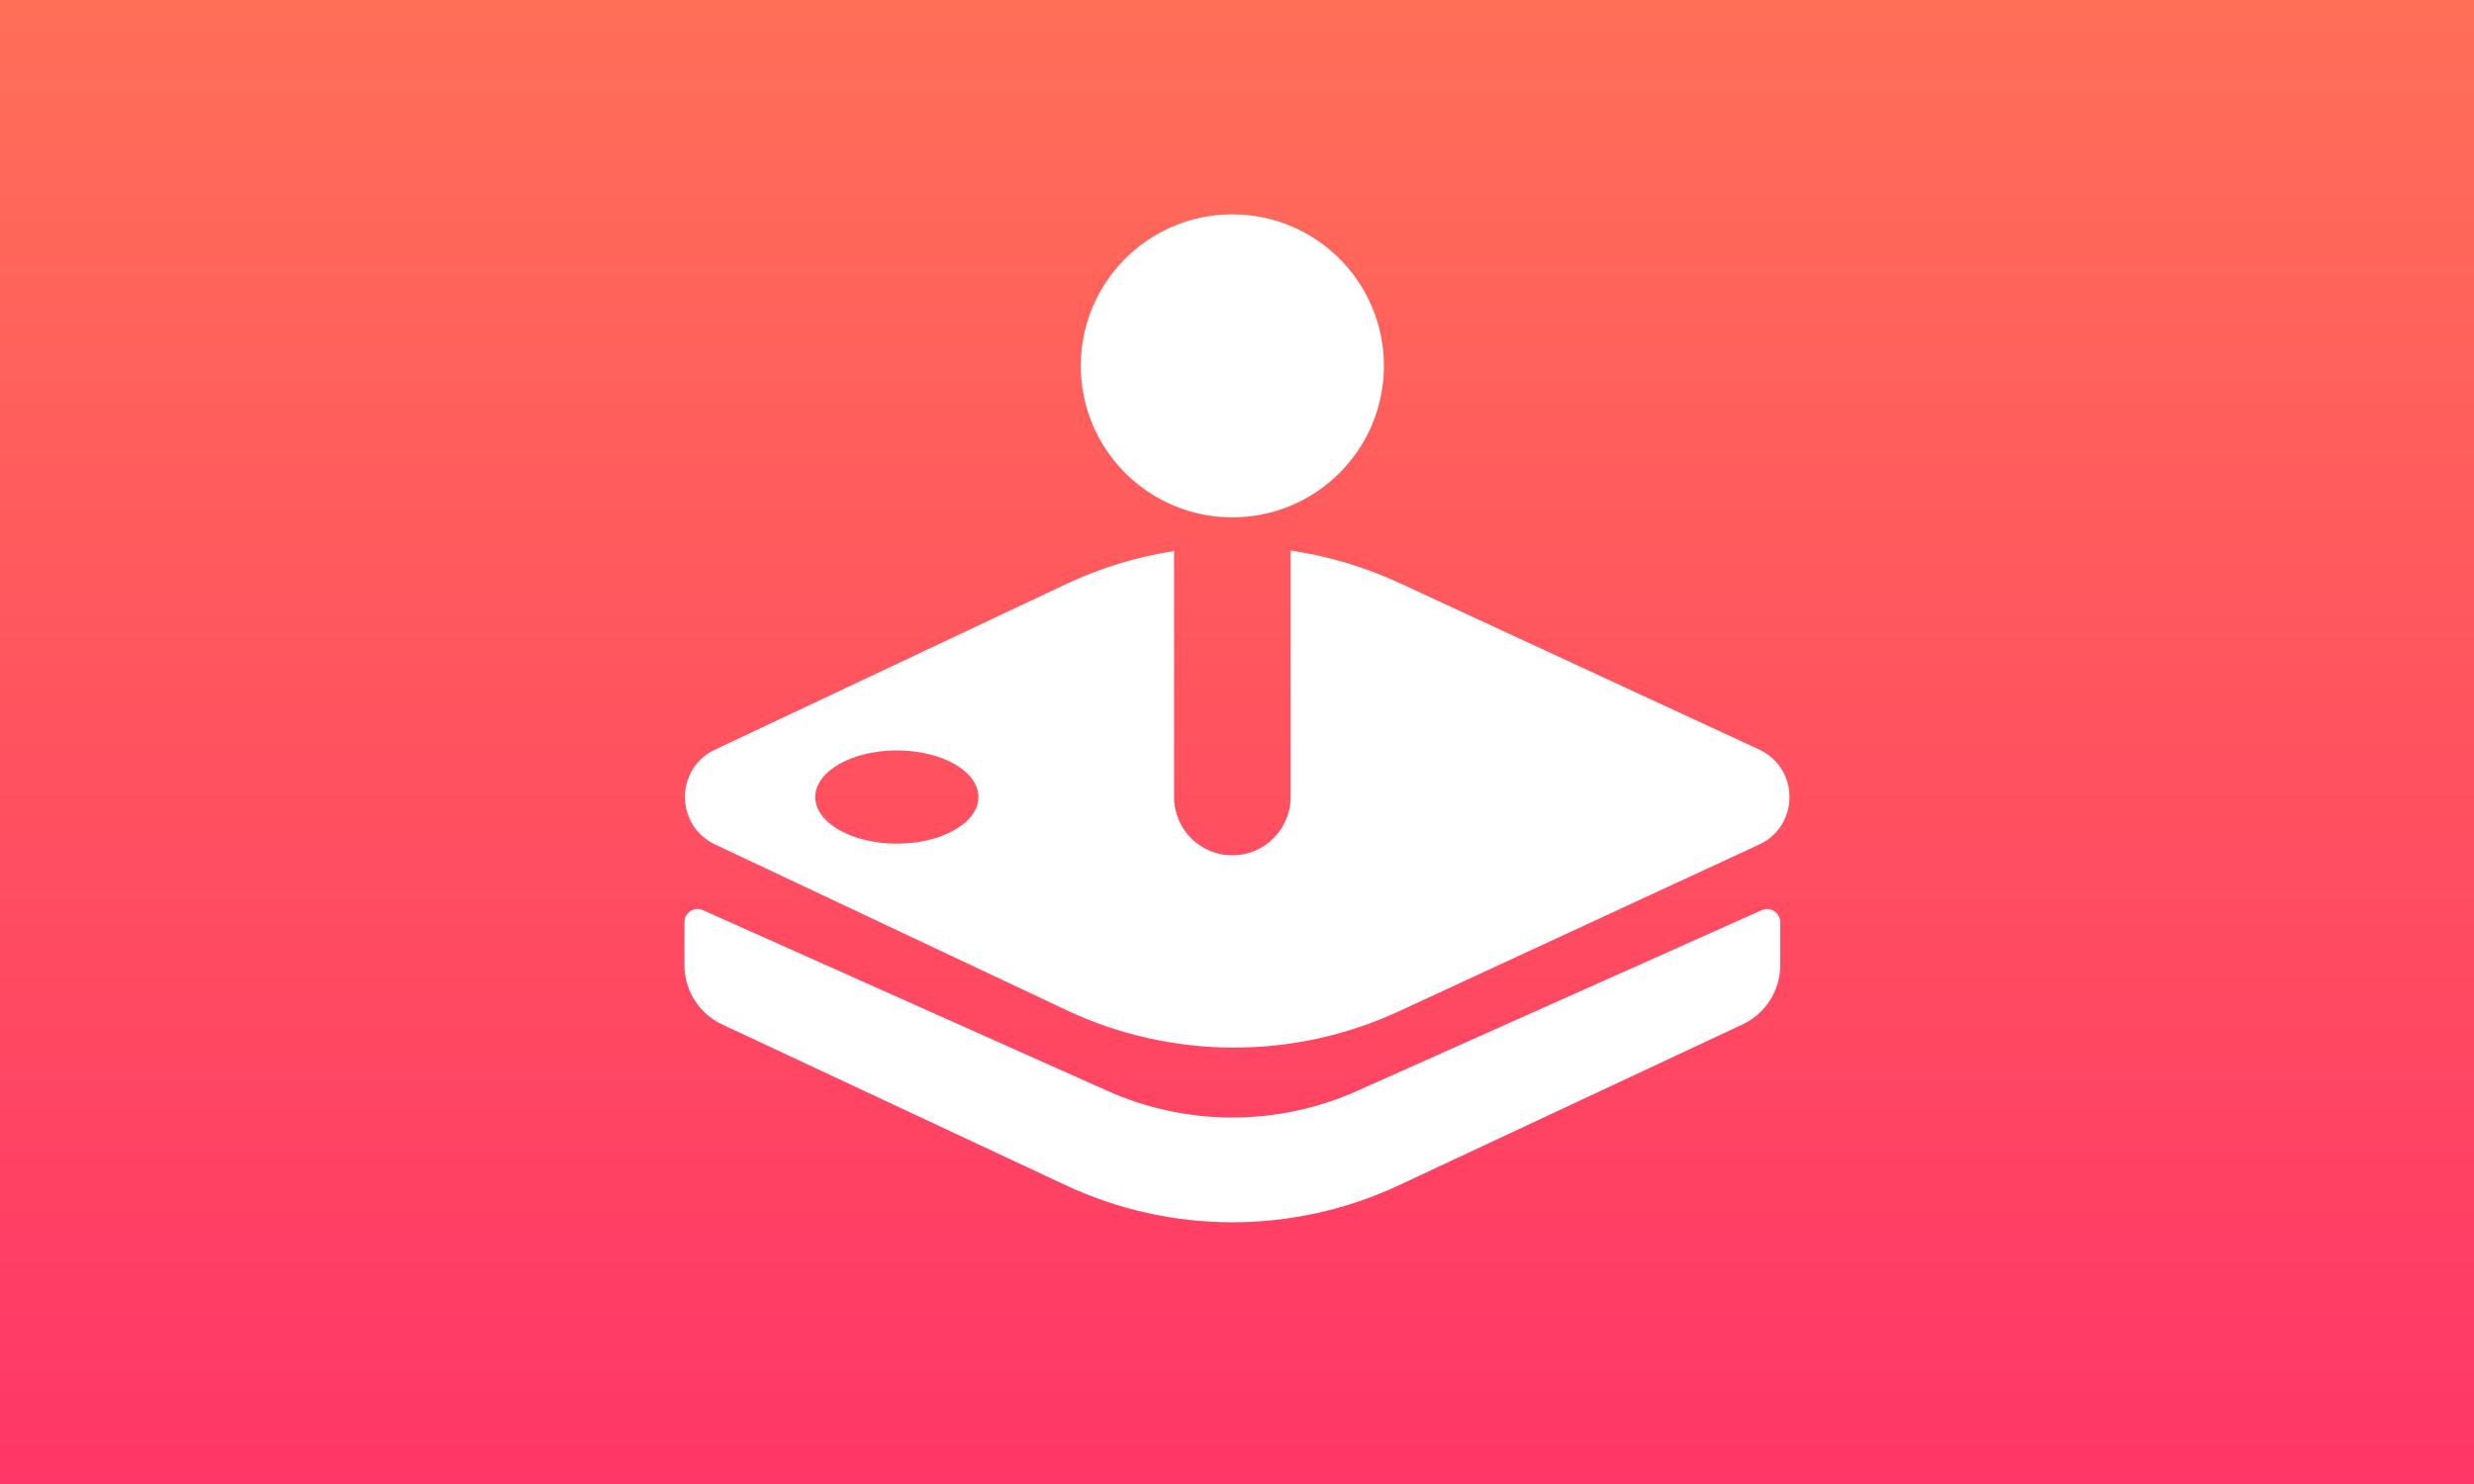 <svg width="300" height="180" viewBox="0 0 300 180" fill="none" xmlns="http://www.w3.org/2000/svg">
<rect x="0" y="0" width="300" height="180" fill="#333333" stroke="none"/>
<rect width="300" height="180" fill="url(#paint0_linear_154_4483)"/>
<path fill-rule="evenodd" clip-rule="evenodd" d="M142.368 96.676V66.841C137.886 67.531 133.479 68.864 129.29 70.841L86.704 90.928C81.845 93.22 81.845 100.132 86.704 102.424L129.29 122.511C142.058 128.534 156.838 128.587 169.649 122.656L213.309 102.443C218.223 100.168 218.223 93.184 213.309 90.909L169.649 70.696C165.433 68.744 161.004 67.44 156.503 66.784V96.676C156.503 100.579 153.339 103.744 149.436 103.744C145.532 103.744 142.368 100.579 142.368 96.676ZM108.755 102.33C114.22 102.33 118.65 99.798 118.65 96.676C118.65 93.553 114.22 91.022 108.755 91.022C103.291 91.022 98.861 93.553 98.861 96.676C98.861 99.798 103.291 102.33 108.755 102.33Z" fill="white"/>
<path d="M134.313 132.325L85.237 110.398C84.186 109.928 83 110.697 83 111.848V117.067C83 120.15 84.784 122.955 87.576 124.262L129.229 143.759C142.034 149.753 156.838 149.753 169.642 143.759L211.295 124.262C214.088 122.955 215.872 120.15 215.872 117.067V111.848C215.872 110.697 214.686 109.928 213.635 110.398L164.559 132.325C154.935 136.625 143.936 136.625 134.313 132.325Z" fill="white"/>
<path d="M167.812 44.376C167.812 54.525 159.584 62.752 149.436 62.752C139.287 62.752 131.06 54.525 131.06 44.376C131.06 34.227 139.287 26 149.436 26C159.584 26 167.812 34.227 167.812 44.376Z" fill="white"/>
<defs>
<linearGradient id="paint0_linear_154_4483" x1="150" y1="0" x2="150" y2="180" gradientUnits="userSpaceOnUse">
<stop stop-color="#FF6F58"/>
<stop offset="1" stop-color="#FF3667"/>
</linearGradient>
</defs>
</svg>
